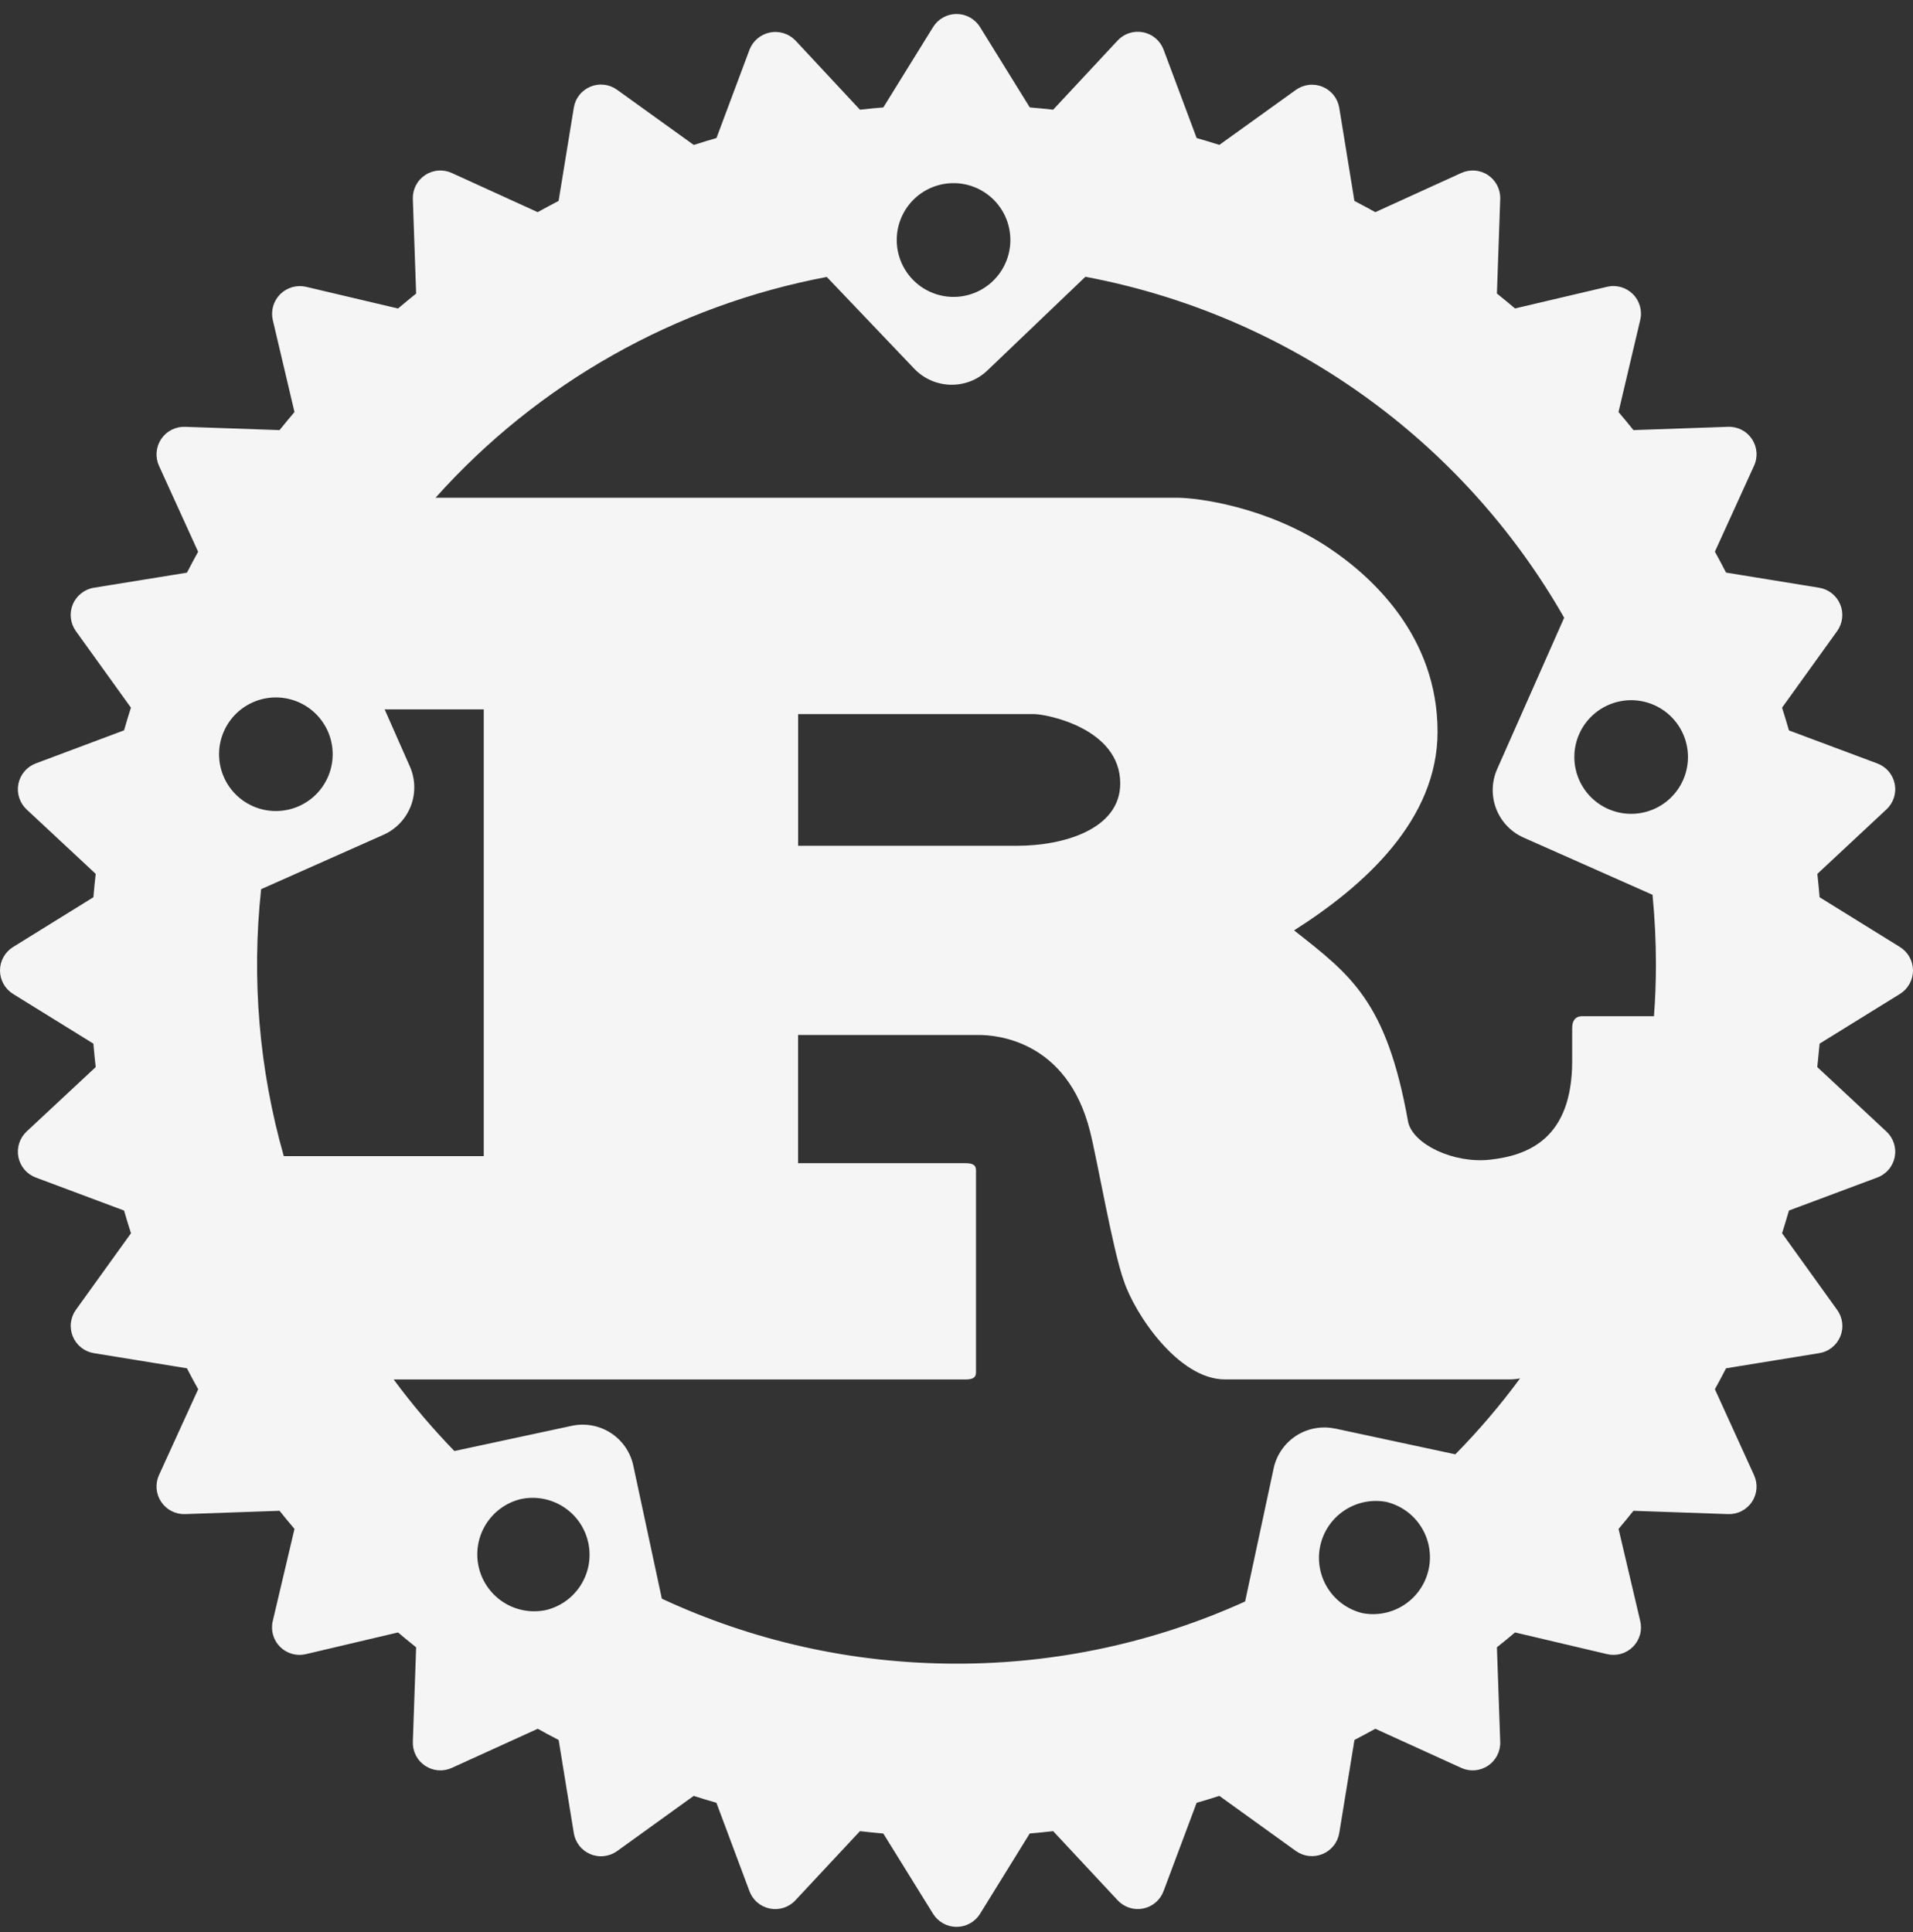 <svg xmlns="http://www.w3.org/2000/svg" width="100" height="101" viewBox="0 0 100 101" fill="none">
    <rect x="0" y="0" width="100" height="101" fill="#333333" stroke="none"/>
    <path d="M99.315 49.506L95.118 46.906C95.083 46.498 95.044 46.091 95 45.684L98.606 42.319C98.788 42.152 98.924 41.941 99 41.707C99.077 41.472 99.092 41.222 99.044 40.98C98.996 40.738 98.887 40.512 98.726 40.325C98.566 40.137 98.36 39.994 98.128 39.909L93.515 38.184C93.4 37.786 93.28 37.389 93.156 36.994L96.031 32.997C96.175 32.797 96.266 32.564 96.295 32.32C96.324 32.075 96.29 31.827 96.196 31.599C96.102 31.372 95.952 31.172 95.759 31.019C95.566 30.866 95.337 30.765 95.093 30.725L90.228 29.934C90.04 29.566 89.844 29.203 89.644 28.841L91.687 24.356C91.792 24.133 91.837 23.886 91.818 23.639C91.799 23.393 91.717 23.155 91.58 22.95C91.442 22.745 91.255 22.578 91.034 22.466C90.814 22.355 90.568 22.302 90.322 22.313L85.387 22.485C85.132 22.166 84.871 21.851 84.606 21.541L85.74 16.731C85.798 16.492 85.793 16.241 85.726 16.004C85.659 15.767 85.533 15.55 85.358 15.376C85.184 15.202 84.968 15.075 84.731 15.008C84.493 14.941 84.243 14.936 84.003 14.994L79.197 16.125C78.884 15.863 78.572 15.603 78.25 15.344L78.422 10.413C78.433 10.166 78.379 9.921 78.268 9.7C78.156 9.48 77.99 9.292 77.784 9.155C77.579 9.017 77.341 8.935 77.095 8.917C76.849 8.898 76.602 8.943 76.378 9.047L71.894 11.091C71.531 10.891 71.167 10.695 70.8 10.503L70.009 5.641C69.97 5.398 69.869 5.169 69.716 4.976C69.564 4.783 69.364 4.632 69.137 4.538C68.91 4.444 68.662 4.409 68.418 4.438C68.173 4.466 67.94 4.556 67.74 4.7L63.74 7.575C63.346 7.45 62.95 7.33 62.553 7.216L60.828 2.603C60.743 2.372 60.6 2.166 60.413 2.006C60.225 1.846 60 1.736 59.758 1.688C59.516 1.64 59.266 1.654 59.032 1.73C58.797 1.806 58.586 1.941 58.419 2.122L55.053 5.735C54.647 5.691 54.241 5.647 53.831 5.616L51.231 1.416C51.102 1.207 50.921 1.034 50.706 0.914C50.491 0.794 50.249 0.731 50.003 0.731C49.757 0.731 49.515 0.794 49.3 0.914C49.085 1.034 48.904 1.207 48.775 1.416L46.175 5.616C45.769 5.647 45.359 5.691 44.953 5.735L41.588 2.125C41.419 1.947 41.208 1.814 40.974 1.739C40.74 1.664 40.491 1.65 40.251 1.698C40.01 1.746 39.785 1.854 39.598 2.012C39.41 2.171 39.266 2.374 39.178 2.603L37.453 7.216C37.053 7.332 36.656 7.453 36.266 7.578L32.266 4.7C32.067 4.554 31.833 4.461 31.588 4.432C31.343 4.402 31.094 4.435 30.866 4.53C30.638 4.624 30.438 4.775 30.285 4.969C30.132 5.164 30.032 5.394 29.994 5.638L29.2 10.503C28.834 10.694 28.472 10.891 28.106 11.091L23.625 9.047C23.401 8.943 23.155 8.898 22.909 8.917C22.663 8.935 22.426 9.017 22.22 9.154C22.015 9.291 21.848 9.478 21.736 9.698C21.625 9.918 21.571 10.163 21.581 10.41L21.753 15.347C21.435 15.603 21.119 15.863 20.806 16.128L16 14.994C15.761 14.938 15.511 14.945 15.274 15.012C15.038 15.08 14.822 15.207 14.648 15.38C14.474 15.554 14.347 15.769 14.279 16.006C14.211 16.242 14.204 16.492 14.26 16.731L15.394 21.541C15.128 21.853 14.869 22.166 14.613 22.485L9.678 22.313C9.432 22.304 9.188 22.358 8.968 22.47C8.749 22.582 8.562 22.748 8.425 22.953C8.288 23.158 8.206 23.395 8.186 23.64C8.167 23.886 8.21 24.132 8.313 24.356L10.357 28.844C10.16 29.203 9.963 29.566 9.772 29.938L4.91 30.725C4.666 30.764 4.437 30.865 4.244 31.018C4.05 31.171 3.899 31.37 3.805 31.598C3.71 31.826 3.676 32.074 3.705 32.319C3.734 32.564 3.825 32.797 3.969 32.997L6.844 36.994C6.719 37.388 6.6 37.784 6.485 38.181L1.872 39.909C1.642 39.996 1.437 40.139 1.278 40.327C1.118 40.514 1.009 40.739 0.961 40.981C0.914 41.222 0.928 41.472 1.004 41.706C1.08 41.94 1.214 42.151 1.394 42.319L5.003 45.684C4.957 46.091 4.916 46.497 4.882 46.906L0.685 49.506C0.475 49.636 0.303 49.816 0.183 50.031C0.063 50.246 0 50.488 0 50.734C0 50.98 0.063 51.222 0.183 51.437C0.303 51.652 0.475 51.833 0.685 51.962L4.882 54.559C4.916 54.969 4.957 55.378 5.003 55.784L1.394 59.15C1.214 59.318 1.08 59.529 1.004 59.763C0.928 59.997 0.914 60.246 0.961 60.488C1.009 60.729 1.118 60.954 1.278 61.142C1.437 61.33 1.642 61.473 1.872 61.559L6.485 63.284C6.6 63.684 6.722 64.081 6.847 64.472L3.969 68.472C3.825 68.671 3.735 68.904 3.707 69.149C3.678 69.393 3.713 69.641 3.807 69.868C3.901 70.096 4.052 70.295 4.245 70.448C4.438 70.6 4.667 70.701 4.91 70.74L9.772 71.531C9.963 71.9 10.156 72.265 10.36 72.625L8.313 77.109C8.21 77.333 8.167 77.58 8.186 77.825C8.206 78.071 8.288 78.307 8.425 78.512C8.562 78.717 8.749 78.883 8.968 78.996C9.188 79.108 9.432 79.162 9.678 79.153L14.613 78.981C14.869 79.303 15.128 79.615 15.394 79.928L14.26 84.737C14.201 84.977 14.206 85.228 14.273 85.466C14.34 85.703 14.467 85.92 14.642 86.094C14.817 86.268 15.034 86.395 15.272 86.461C15.51 86.527 15.761 86.531 16 86.472L20.806 85.34C21.119 85.606 21.435 85.862 21.753 86.118L21.581 91.056C21.572 91.302 21.626 91.547 21.738 91.766C21.85 91.986 22.017 92.173 22.222 92.309C22.427 92.446 22.664 92.528 22.909 92.547C23.155 92.566 23.401 92.522 23.625 92.418L28.11 90.375C28.469 90.575 28.834 90.772 29.203 90.962L29.994 95.822C30.032 96.066 30.132 96.296 30.284 96.49C30.437 96.685 30.637 96.837 30.865 96.931C31.093 97.026 31.342 97.061 31.587 97.031C31.832 97.002 32.066 96.911 32.266 96.765L36.263 93.884C36.656 94.009 37.053 94.134 37.45 94.246L39.175 98.859C39.26 99.091 39.403 99.297 39.59 99.457C39.778 99.618 40.003 99.727 40.245 99.775C40.487 99.823 40.738 99.808 40.972 99.732C41.207 99.655 41.418 99.519 41.584 99.337L44.953 95.728C45.359 95.775 45.766 95.815 46.175 95.853L48.775 100.05C48.905 100.258 49.086 100.43 49.301 100.55C49.516 100.669 49.757 100.732 50.003 100.732C50.249 100.732 50.491 100.669 50.706 100.55C50.92 100.43 51.101 100.258 51.231 100.05L53.828 95.85C54.237 95.815 54.647 95.775 55.053 95.728L58.419 99.337C58.586 99.518 58.796 99.653 59.03 99.73C59.264 99.806 59.514 99.821 59.756 99.773C59.997 99.725 60.223 99.616 60.41 99.456C60.597 99.296 60.74 99.09 60.825 98.859L62.553 94.246C62.95 94.134 63.347 94.009 63.74 93.884L67.74 96.765C67.941 96.908 68.174 96.998 68.418 97.025C68.663 97.053 68.91 97.018 69.137 96.924C69.364 96.829 69.563 96.678 69.716 96.486C69.869 96.293 69.969 96.064 70.009 95.822L70.803 90.959C71.169 90.772 71.531 90.572 71.894 90.375L76.378 92.418C76.602 92.522 76.849 92.566 77.095 92.547C77.341 92.528 77.578 92.445 77.783 92.308C77.988 92.171 78.154 91.984 78.266 91.764C78.378 91.544 78.432 91.299 78.422 91.053L78.25 86.115C78.569 85.865 78.884 85.606 79.197 85.34L84.003 86.472C84.242 86.53 84.493 86.526 84.73 86.459C84.968 86.393 85.184 86.266 85.359 86.092C85.533 85.918 85.66 85.702 85.727 85.465C85.794 85.227 85.798 84.977 85.74 84.737L84.609 79.928C84.872 79.615 85.131 79.303 85.387 78.981L90.325 79.153C90.571 79.163 90.816 79.11 91.036 78.998C91.256 78.886 91.444 78.719 91.581 78.514C91.717 78.309 91.799 78.072 91.818 77.826C91.836 77.579 91.791 77.333 91.687 77.109L89.644 72.625C89.844 72.265 90.037 71.9 90.228 71.531L95.09 70.74C95.334 70.703 95.564 70.603 95.758 70.45C95.952 70.298 96.104 70.098 96.198 69.87C96.293 69.642 96.327 69.394 96.298 69.149C96.268 68.904 96.177 68.671 96.031 68.472L93.156 64.472C93.28 64.077 93.4 63.681 93.515 63.284L98.128 61.559C98.36 61.474 98.566 61.331 98.726 61.144C98.887 60.957 98.996 60.731 99.044 60.489C99.092 60.247 99.077 59.997 99 59.762C98.924 59.528 98.788 59.317 98.606 59.15L94.997 55.784C95.04 55.378 95.081 54.969 95.118 54.559L99.315 51.962C99.525 51.833 99.697 51.652 99.817 51.437C99.937 51.222 100 50.98 100 50.734C100 50.488 99.937 50.246 99.817 50.031C99.697 49.816 99.525 49.636 99.315 49.506ZM71.219 84.331C70.466 84.148 69.814 83.678 69.402 83.022C68.99 82.365 68.85 81.574 69.013 80.817C69.175 80.059 69.627 79.394 70.272 78.965C70.916 78.535 71.704 78.374 72.466 78.515C73.221 78.696 73.877 79.165 74.291 79.823C74.705 80.481 74.846 81.274 74.683 82.034C74.519 82.794 74.065 83.46 73.417 83.889C72.769 84.318 71.982 84.477 71.219 84.331ZM69.79 74.684C69.443 74.61 69.084 74.605 68.734 74.669C68.385 74.733 68.051 74.866 67.753 75.059C67.455 75.253 67.198 75.503 66.996 75.796C66.794 76.088 66.652 76.418 66.578 76.765L65.087 83.722C60.348 85.871 55.204 86.979 50 86.972C44.5 86.972 39.281 85.753 34.597 83.575L33.106 76.622C33.032 76.274 32.891 75.944 32.689 75.651C32.488 75.358 32.23 75.107 31.932 74.914C31.634 74.72 31.3 74.587 30.951 74.523C30.601 74.458 30.242 74.463 29.894 74.537L23.753 75.856C22.612 74.682 21.552 73.432 20.578 72.115H50.456C50.794 72.115 51.019 72.053 51.019 71.747V61.178C51.019 60.869 50.794 60.809 50.456 60.809H41.719V54.106H51.169C52.031 54.106 55.781 54.353 56.981 59.147C57.356 60.619 58.181 65.415 58.744 66.95C59.306 68.672 61.594 72.112 64.031 72.112H78.919C79.1 72.111 79.281 72.093 79.459 72.059C78.428 73.462 77.294 74.79 76.075 76.028L69.794 74.681L69.79 74.684ZM28.469 84.184C27.707 84.326 26.92 84.165 26.275 83.735C25.63 83.305 25.178 82.641 25.016 81.883C24.853 81.125 24.993 80.334 25.405 79.678C25.817 79.021 26.469 78.552 27.222 78.368C27.604 78.287 27.998 78.281 28.383 78.352C28.767 78.423 29.134 78.569 29.461 78.781C29.789 78.993 30.072 79.268 30.294 79.59C30.515 79.912 30.672 80.274 30.753 80.656C30.835 81.038 30.84 81.433 30.77 81.817C30.699 82.201 30.553 82.567 30.341 82.895C30.128 83.223 29.854 83.506 29.532 83.728C29.21 83.949 28.848 84.106 28.466 84.187L28.469 84.184ZM17.135 38.225C17.293 38.581 17.379 38.965 17.389 39.355C17.399 39.745 17.332 40.133 17.192 40.497C17.051 40.861 16.841 41.194 16.572 41.476C16.303 41.759 15.982 41.986 15.625 42.144C15.269 42.302 14.885 42.388 14.495 42.398C14.105 42.408 13.717 42.341 13.353 42.201C12.989 42.06 12.657 41.85 12.374 41.581C12.092 41.313 11.865 40.991 11.707 40.634C11.387 39.915 11.367 39.097 11.65 38.362C11.933 37.627 12.496 37.035 13.216 36.716C13.936 36.396 14.753 36.376 15.488 36.659C16.223 36.942 16.815 37.505 17.135 38.225ZM13.65 46.484L20.047 43.641C20.703 43.348 21.217 42.807 21.475 42.136C21.733 41.465 21.714 40.719 21.422 40.062L20.107 37.084H25.288V60.441H14.835C13.544 55.908 13.144 51.169 13.65 46.484ZM41.722 44.216V37.331H54.059C54.697 37.331 58.559 38.069 58.559 40.956C58.559 43.353 55.597 44.216 53.159 44.216H41.722ZM86.562 50.413C86.562 51.325 86.528 52.228 86.459 53.125H82.709C82.334 53.125 82.184 53.375 82.184 53.741V55.462C82.184 59.519 79.897 60.4 77.894 60.625C75.987 60.837 73.869 59.825 73.609 58.656C72.484 52.328 70.609 50.975 67.647 48.638C71.322 46.306 75.147 42.862 75.147 38.253C75.147 33.275 71.734 30.141 69.409 28.603C66.147 26.453 62.534 26.022 61.559 26.022H22.766C28.126 20.027 35.316 15.969 43.219 14.478L47.791 19.275C48.825 20.356 50.541 20.4 51.619 19.363L56.737 14.469C61.952 15.448 66.891 17.549 71.213 20.627C75.535 23.705 79.135 27.686 81.765 32.294L78.262 40.206C77.972 40.863 77.953 41.609 78.211 42.279C78.468 42.95 78.981 43.491 79.637 43.784L86.384 46.778C86.5 47.975 86.562 49.184 86.562 50.413ZM47.794 10.397C48.076 10.127 48.408 9.916 48.772 9.775C49.136 9.634 49.524 9.566 49.914 9.575C50.304 9.584 50.688 9.67 51.045 9.827C51.402 9.985 51.724 10.212 51.994 10.494C52.263 10.777 52.475 11.11 52.616 11.474C52.757 11.839 52.824 12.227 52.815 12.618C52.806 13.008 52.719 13.393 52.561 13.751C52.403 14.108 52.176 14.431 51.894 14.7C51.612 14.97 51.279 15.181 50.916 15.321C50.552 15.462 50.164 15.53 49.775 15.521C49.385 15.511 49.001 15.425 48.644 15.267C48.288 15.109 47.966 14.883 47.697 14.6C47.154 14.029 46.859 13.266 46.877 12.479C46.895 11.691 47.225 10.942 47.794 10.397ZM82.553 38.369C82.873 37.649 83.466 37.086 84.201 36.803C84.936 36.52 85.753 36.541 86.473 36.861C87.193 37.181 87.756 37.774 88.039 38.509C88.322 39.244 88.301 40.062 87.981 40.781C87.823 41.138 87.596 41.459 87.313 41.728C87.03 41.997 86.697 42.207 86.333 42.347C85.969 42.487 85.581 42.554 85.191 42.544C84.801 42.534 84.417 42.447 84.061 42.289C83.704 42.131 83.383 41.904 83.114 41.621C82.845 41.338 82.635 41.005 82.495 40.641C82.355 40.277 82.288 39.889 82.298 39.499C82.308 39.109 82.394 38.725 82.553 38.369Z" fill="#F5F5F5"/>
</svg>
